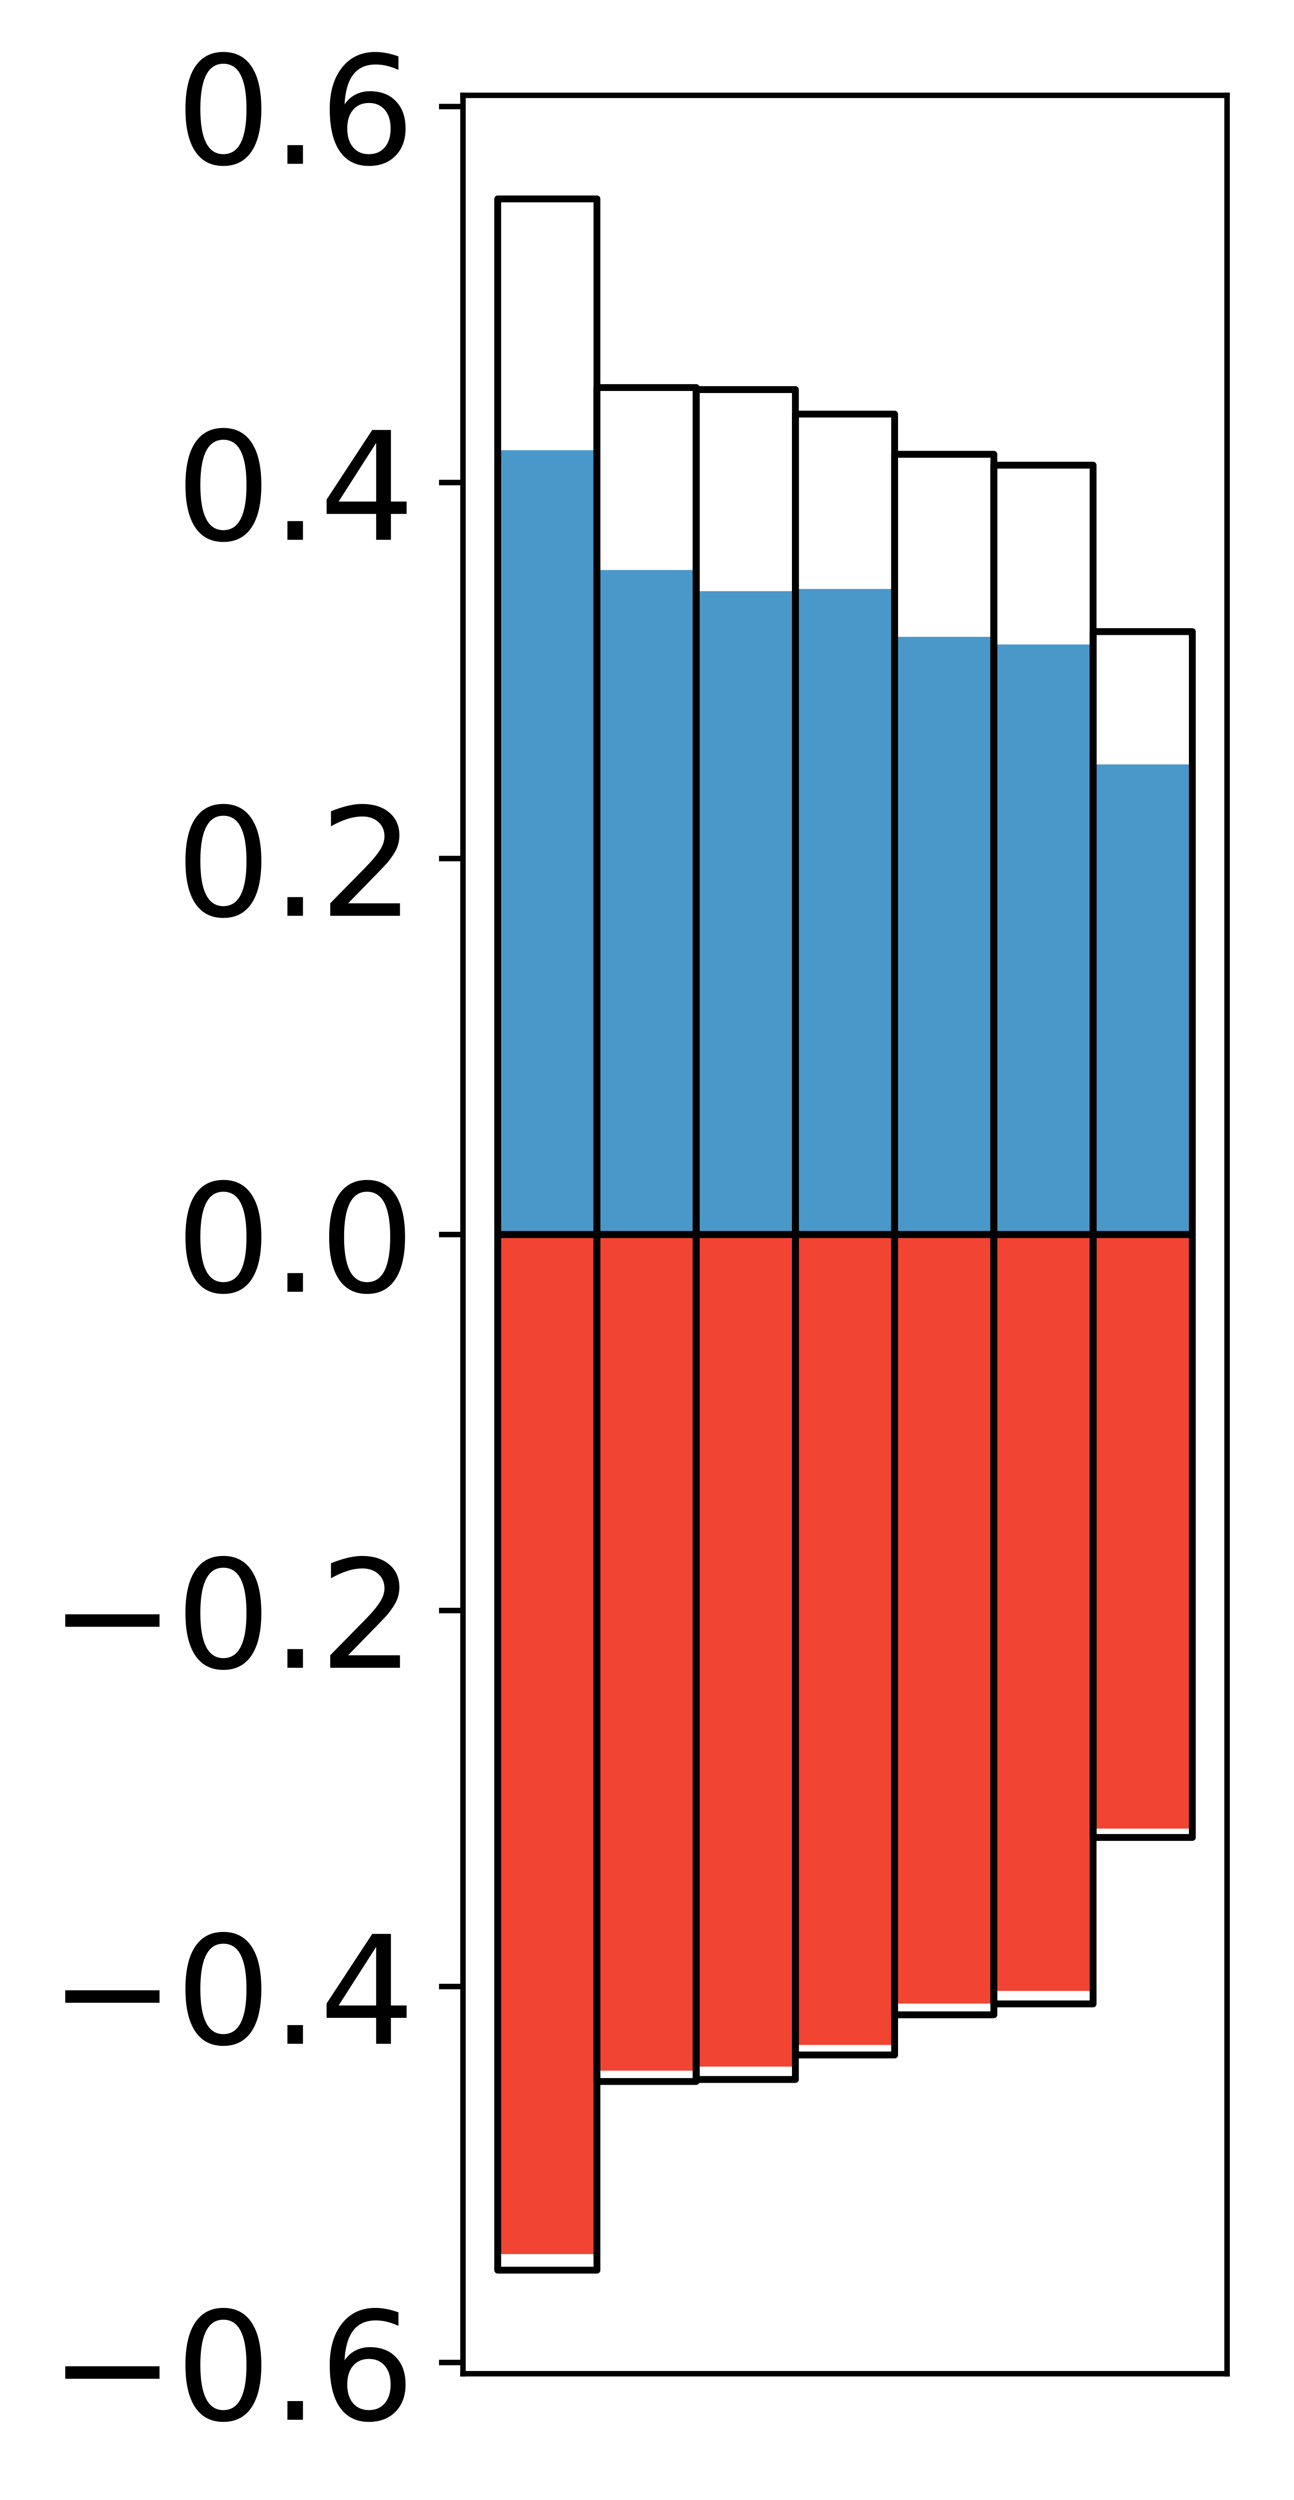 <?xml version="1.0" encoding="utf-8" standalone="no"?>
<!DOCTYPE svg PUBLIC "-//W3C//DTD SVG 1.1//EN"
  "http://www.w3.org/Graphics/SVG/1.1/DTD/svg11.dtd">
<!-- Created with matplotlib (http://matplotlib.org/) -->
<svg height="365pt" version="1.1" viewBox="0 0 189 365" width="189pt" xmlns="http://www.w3.org/2000/svg" xmlns:xlink="http://www.w3.org/1999/xlink">
 <defs>
  <style type="text/css">
*{stroke-linecap:butt;stroke-linejoin:round;}
  </style>
 </defs>
 <g id="figure_1">
  <g id="patch_1">
   <path d="M 0 365.056 
L 189.922 365.056 
L 189.922 0 
L 0 0 
z
" style="fill:#ffffff;"/>
  </g>
  <g id="axes_1">
   <g id="patch_2">
    <path d="M 67.622 346.561 
L 179.222 346.561 
L 179.222 13.921 
L 67.622 13.921 
z
" style="fill:#ffffff;"/>
   </g>
   <g id="matplotlib.axis_1"/>
   <g id="matplotlib.axis_2">
    <g id="ytick_1">
     <g id="line2d_1">
      <defs>
       <path d="M 0 0 
L -3.5 0 
" id="mb6ac1849f8" style="stroke:#000000;stroke-width:0.8;"/>
      </defs>
      <g>
       <use style="stroke:#000000;stroke-width:0.8;" x="67.622" xlink:href="#mb6ac1849f8" y="344.923"/>
      </g>
     </g>
     <g id="text_1">
      <!-- −0.6 -->
      <defs>
       <path d="M 10.594 35.5 
L 73.188 35.5 
L 73.188 27.203 
L 10.594 27.203 
z
" id="DejaVuSans-2212"/>
       <path d="M 31.781 66.406 
Q 24.172 66.406 20.328 58.906 
Q 16.5 51.422 16.5 36.375 
Q 16.5 21.391 20.328 13.891 
Q 24.172 6.391 31.781 6.391 
Q 39.453 6.391 43.281 13.891 
Q 47.125 21.391 47.125 36.375 
Q 47.125 51.422 43.281 58.906 
Q 39.453 66.406 31.781 66.406 
z
M 31.781 74.219 
Q 44.047 74.219 50.516 64.516 
Q 56.984 54.828 56.984 36.375 
Q 56.984 17.969 50.516 8.266 
Q 44.047 -1.422 31.781 -1.422 
Q 19.531 -1.422 13.062 8.266 
Q 6.594 17.969 6.594 36.375 
Q 6.594 54.828 13.062 64.516 
Q 19.531 74.219 31.781 74.219 
z
" id="DejaVuSans-30"/>
       <path d="M 10.688 12.406 
L 21 12.406 
L 21 0 
L 10.688 0 
z
" id="DejaVuSans-2e"/>
       <path d="M 33.016 40.375 
Q 26.375 40.375 22.484 35.828 
Q 18.609 31.297 18.609 23.391 
Q 18.609 15.531 22.484 10.953 
Q 26.375 6.391 33.016 6.391 
Q 39.656 6.391 43.531 10.953 
Q 47.406 15.531 47.406 23.391 
Q 47.406 31.297 43.531 35.828 
Q 39.656 40.375 33.016 40.375 
z
M 52.594 71.297 
L 52.594 62.312 
Q 48.875 64.062 45.094 64.984 
Q 41.312 65.922 37.594 65.922 
Q 27.828 65.922 22.672 59.328 
Q 17.531 52.734 16.797 39.406 
Q 19.672 43.656 24.016 45.922 
Q 28.375 48.188 33.594 48.188 
Q 44.578 48.188 50.953 41.516 
Q 57.328 34.859 57.328 23.391 
Q 57.328 12.156 50.688 5.359 
Q 44.047 -1.422 33.016 -1.422 
Q 20.359 -1.422 13.672 8.266 
Q 6.984 17.969 6.984 36.375 
Q 6.984 53.656 15.188 63.938 
Q 23.391 74.219 37.203 74.219 
Q 40.922 74.219 44.703 73.484 
Q 48.484 72.75 52.594 71.297 
z
" id="DejaVuSans-36"/>
      </defs>
      <g transform="translate(7.2 353.281)scale(0.22 -0.22)">
       <use xlink:href="#DejaVuSans-2212"/>
       <use x="83.789" xlink:href="#DejaVuSans-30"/>
       <use x="147.412" xlink:href="#DejaVuSans-2e"/>
       <use x="179.199" xlink:href="#DejaVuSans-36"/>
      </g>
     </g>
    </g>
    <g id="ytick_2">
     <g id="line2d_2">
      <g>
       <use style="stroke:#000000;stroke-width:0.8;" x="67.622" xlink:href="#mb6ac1849f8" y="290.029"/>
      </g>
     </g>
     <g id="text_2">
      <!-- −0.4 -->
      <defs>
       <path d="M 37.797 64.312 
L 12.891 25.391 
L 37.797 25.391 
z
M 35.203 72.906 
L 47.609 72.906 
L 47.609 25.391 
L 58.016 25.391 
L 58.016 17.188 
L 47.609 17.188 
L 47.609 0 
L 37.797 0 
L 37.797 17.188 
L 4.891 17.188 
L 4.891 26.703 
z
" id="DejaVuSans-34"/>
      </defs>
      <g transform="translate(7.2 298.387)scale(0.22 -0.22)">
       <use xlink:href="#DejaVuSans-2212"/>
       <use x="83.789" xlink:href="#DejaVuSans-30"/>
       <use x="147.412" xlink:href="#DejaVuSans-2e"/>
       <use x="179.199" xlink:href="#DejaVuSans-34"/>
      </g>
     </g>
    </g>
    <g id="ytick_3">
     <g id="line2d_3">
      <g>
       <use style="stroke:#000000;stroke-width:0.8;" x="67.622" xlink:href="#mb6ac1849f8" y="235.135"/>
      </g>
     </g>
     <g id="text_3">
      <!-- −0.2 -->
      <defs>
       <path d="M 19.188 8.297 
L 53.609 8.297 
L 53.609 0 
L 7.328 0 
L 7.328 8.297 
Q 12.938 14.109 22.625 23.891 
Q 32.328 33.688 34.812 36.531 
Q 39.547 41.844 41.422 45.531 
Q 43.312 49.219 43.312 52.781 
Q 43.312 58.594 39.234 62.25 
Q 35.156 65.922 28.609 65.922 
Q 23.969 65.922 18.812 64.312 
Q 13.672 62.703 7.812 59.422 
L 7.812 69.391 
Q 13.766 71.781 18.938 73 
Q 24.125 74.219 28.422 74.219 
Q 39.75 74.219 46.484 68.547 
Q 53.219 62.891 53.219 53.422 
Q 53.219 48.922 51.531 44.891 
Q 49.859 40.875 45.406 35.406 
Q 44.188 33.984 37.641 27.219 
Q 31.109 20.453 19.188 8.297 
z
" id="DejaVuSans-32"/>
      </defs>
      <g transform="translate(7.2 243.493)scale(0.22 -0.22)">
       <use xlink:href="#DejaVuSans-2212"/>
       <use x="83.789" xlink:href="#DejaVuSans-30"/>
       <use x="147.412" xlink:href="#DejaVuSans-2e"/>
       <use x="179.199" xlink:href="#DejaVuSans-32"/>
      </g>
     </g>
    </g>
    <g id="ytick_4">
     <g id="line2d_4">
      <g>
       <use style="stroke:#000000;stroke-width:0.8;" x="67.622" xlink:href="#mb6ac1849f8" y="180.241"/>
      </g>
     </g>
     <g id="text_4">
      <!-- 0.0 -->
      <g transform="translate(25.635 188.599)scale(0.22 -0.22)">
       <use xlink:href="#DejaVuSans-30"/>
       <use x="63.623" xlink:href="#DejaVuSans-2e"/>
       <use x="95.41" xlink:href="#DejaVuSans-30"/>
      </g>
     </g>
    </g>
    <g id="ytick_5">
     <g id="line2d_5">
      <g>
       <use style="stroke:#000000;stroke-width:0.8;" x="67.622" xlink:href="#mb6ac1849f8" y="125.346"/>
      </g>
     </g>
     <g id="text_5">
      <!-- 0.2 -->
      <g transform="translate(25.635 133.705)scale(0.22 -0.22)">
       <use xlink:href="#DejaVuSans-30"/>
       <use x="63.623" xlink:href="#DejaVuSans-2e"/>
       <use x="95.41" xlink:href="#DejaVuSans-32"/>
      </g>
     </g>
    </g>
    <g id="ytick_6">
     <g id="line2d_6">
      <g>
       <use style="stroke:#000000;stroke-width:0.8;" x="67.622" xlink:href="#mb6ac1849f8" y="70.452"/>
      </g>
     </g>
     <g id="text_6">
      <!-- 0.4 -->
      <g transform="translate(25.635 78.811)scale(0.22 -0.22)">
       <use xlink:href="#DejaVuSans-30"/>
       <use x="63.623" xlink:href="#DejaVuSans-2e"/>
       <use x="95.41" xlink:href="#DejaVuSans-34"/>
      </g>
     </g>
    </g>
    <g id="ytick_7">
     <g id="line2d_7">
      <g>
       <use style="stroke:#000000;stroke-width:0.8;" x="67.622" xlink:href="#mb6ac1849f8" y="15.558"/>
      </g>
     </g>
     <g id="text_7">
      <!-- 0.6 -->
      <g transform="translate(25.635 23.917)scale(0.22 -0.22)">
       <use xlink:href="#DejaVuSans-30"/>
       <use x="63.623" xlink:href="#DejaVuSans-2e"/>
       <use x="95.41" xlink:href="#DejaVuSans-36"/>
      </g>
     </g>
    </g>
   </g>
   <g id="patch_3">
    <path clip-path="url(#p258806437c)" d="M 72.695 180.241 
L 87.188 180.241 
L 87.188 65.728 
L 72.695 65.728 
z
" style="fill:#4a98c9;"/>
   </g>
   <g id="patch_4">
    <path clip-path="url(#p258806437c)" d="M 87.188 180.241 
L 101.682 180.241 
L 101.682 83.222 
L 87.188 83.222 
z
" style="fill:#4a98c9;"/>
   </g>
   <g id="patch_5">
    <path clip-path="url(#p258806437c)" d="M 101.682 180.241 
L 116.175 180.241 
L 116.175 86.309 
L 101.682 86.309 
z
" style="fill:#4a98c9;"/>
   </g>
   <g id="patch_6">
    <path clip-path="url(#p258806437c)" d="M 116.175 180.241 
L 130.669 180.241 
L 130.669 85.986 
L 116.175 85.986 
z
" style="fill:#4a98c9;"/>
   </g>
   <g id="patch_7">
    <path clip-path="url(#p258806437c)" d="M 130.669 180.241 
L 145.162 180.241 
L 145.162 92.976 
L 130.669 92.976 
z
" style="fill:#4a98c9;"/>
   </g>
   <g id="patch_8">
    <path clip-path="url(#p258806437c)" d="M 145.162 180.241 
L 159.656 180.241 
L 159.656 94.089 
L 145.162 94.089 
z
" style="fill:#4a98c9;"/>
   </g>
   <g id="patch_9">
    <path clip-path="url(#p258806437c)" d="M 159.656 180.241 
L 174.149 180.241 
L 174.149 111.604 
L 159.656 111.604 
z
" style="fill:#4a98c9;"/>
   </g>
   <g id="patch_10">
    <path clip-path="url(#p258806437c)" d="M 72.695 180.241 
L 87.188 180.241 
L 87.188 329.093 
L 72.695 329.093 
z
" style="fill:#f14432;"/>
   </g>
   <g id="patch_11">
    <path clip-path="url(#p258806437c)" d="M 87.188 180.241 
L 101.682 180.241 
L 101.682 302.312 
L 87.188 302.312 
z
" style="fill:#f14432;"/>
   </g>
   <g id="patch_12">
    <path clip-path="url(#p258806437c)" d="M 101.682 180.241 
L 116.175 180.241 
L 116.175 301.719 
L 101.682 301.719 
z
" style="fill:#f14432;"/>
   </g>
   <g id="patch_13">
    <path clip-path="url(#p258806437c)" d="M 116.175 180.241 
L 130.669 180.241 
L 130.669 298.557 
L 116.175 298.557 
z
" style="fill:#f14432;"/>
   </g>
   <g id="patch_14">
    <path clip-path="url(#p258806437c)" d="M 130.669 180.241 
L 145.162 180.241 
L 145.162 292.518 
L 130.669 292.518 
z
" style="fill:#f14432;"/>
   </g>
   <g id="patch_15">
    <path clip-path="url(#p258806437c)" d="M 145.162 180.241 
L 159.656 180.241 
L 159.656 290.667 
L 145.162 290.667 
z
" style="fill:#f14432;"/>
   </g>
   <g id="patch_16">
    <path clip-path="url(#p258806437c)" d="M 159.656 180.241 
L 174.149 180.241 
L 174.149 266.976 
L 159.656 266.976 
z
" style="fill:#f14432;"/>
   </g>
   <g id="patch_17">
    <path d="M 67.622 346.561 
L 67.622 13.921 
" style="fill:none;stroke:#000000;stroke-linecap:square;stroke-linejoin:miter;stroke-width:0.8;"/>
   </g>
   <g id="patch_18">
    <path d="M 179.222 346.561 
L 179.222 13.921 
" style="fill:none;stroke:#000000;stroke-linecap:square;stroke-linejoin:miter;stroke-width:0.8;"/>
   </g>
   <g id="patch_19">
    <path d="M 67.622 346.561 
L 179.222 346.561 
" style="fill:none;stroke:#000000;stroke-linecap:square;stroke-linejoin:miter;stroke-width:0.8;"/>
   </g>
   <g id="patch_20">
    <path d="M 67.622 13.921 
L 179.222 13.921 
" style="fill:none;stroke:#000000;stroke-linecap:square;stroke-linejoin:miter;stroke-width:0.8;"/>
   </g>
   <g id="patch_21">
    <path clip-path="url(#p258806437c)" d="M 72.695 180.241 
L 87.188 180.241 
L 87.188 29.041 
L 72.695 29.041 
z
" style="fill:none;stroke:#000000;stroke-linejoin:miter;"/>
   </g>
   <g id="patch_22">
    <path clip-path="url(#p258806437c)" d="M 87.188 180.241 
L 101.682 180.241 
L 101.682 56.584 
L 87.188 56.584 
z
" style="fill:none;stroke:#000000;stroke-linejoin:miter;"/>
   </g>
   <g id="patch_23">
    <path clip-path="url(#p258806437c)" d="M 101.682 180.241 
L 116.175 180.241 
L 116.175 56.879 
L 101.682 56.879 
z
" style="fill:none;stroke:#000000;stroke-linejoin:miter;"/>
   </g>
   <g id="patch_24">
    <path clip-path="url(#p258806437c)" d="M 116.175 180.241 
L 130.669 180.241 
L 130.669 60.457 
L 116.175 60.457 
z
" style="fill:none;stroke:#000000;stroke-linejoin:miter;"/>
   </g>
   <g id="patch_25">
    <path clip-path="url(#p258806437c)" d="M 130.669 180.241 
L 145.162 180.241 
L 145.162 66.323 
L 130.669 66.323 
z
" style="fill:none;stroke:#000000;stroke-linejoin:miter;"/>
   </g>
   <g id="patch_26">
    <path clip-path="url(#p258806437c)" d="M 145.162 180.241 
L 159.656 180.241 
L 159.656 67.913 
L 145.162 67.913 
z
" style="fill:none;stroke:#000000;stroke-linejoin:miter;"/>
   </g>
   <g id="patch_27">
    <path clip-path="url(#p258806437c)" d="M 159.656 180.241 
L 174.149 180.241 
L 174.149 92.214 
L 159.656 92.214 
z
" style="fill:none;stroke:#000000;stroke-linejoin:miter;"/>
   </g>
   <g id="patch_28">
    <path clip-path="url(#p258806437c)" d="M 72.695 180.241 
L 87.188 180.241 
L 87.188 331.441 
L 72.695 331.441 
z
" style="fill:none;stroke:#000000;stroke-linejoin:miter;"/>
   </g>
   <g id="patch_29">
    <path clip-path="url(#p258806437c)" d="M 87.188 180.241 
L 101.682 180.241 
L 101.682 303.897 
L 87.188 303.897 
z
" style="fill:none;stroke:#000000;stroke-linejoin:miter;"/>
   </g>
   <g id="patch_30">
    <path clip-path="url(#p258806437c)" d="M 101.682 180.241 
L 116.175 180.241 
L 116.175 303.602 
L 101.682 303.602 
z
" style="fill:none;stroke:#000000;stroke-linejoin:miter;"/>
   </g>
   <g id="patch_31">
    <path clip-path="url(#p258806437c)" d="M 116.175 180.241 
L 130.669 180.241 
L 130.669 300.024 
L 116.175 300.024 
z
" style="fill:none;stroke:#000000;stroke-linejoin:miter;"/>
   </g>
   <g id="patch_32">
    <path clip-path="url(#p258806437c)" d="M 130.669 180.241 
L 145.162 180.241 
L 145.162 294.158 
L 130.669 294.158 
z
" style="fill:none;stroke:#000000;stroke-linejoin:miter;"/>
   </g>
   <g id="patch_33">
    <path clip-path="url(#p258806437c)" d="M 145.162 180.241 
L 159.656 180.241 
L 159.656 292.568 
L 145.162 292.568 
z
" style="fill:none;stroke:#000000;stroke-linejoin:miter;"/>
   </g>
   <g id="patch_34">
    <path clip-path="url(#p258806437c)" d="M 159.656 180.241 
L 174.149 180.241 
L 174.149 268.267 
L 159.656 268.267 
z
" style="fill:none;stroke:#000000;stroke-linejoin:miter;"/>
   </g>
  </g>
 </g>
 <defs>
  <clipPath id="p258806437c">
   <rect height="332.64" width="111.6" x="67.622" y="13.921"/>
  </clipPath>
 </defs>
</svg>
